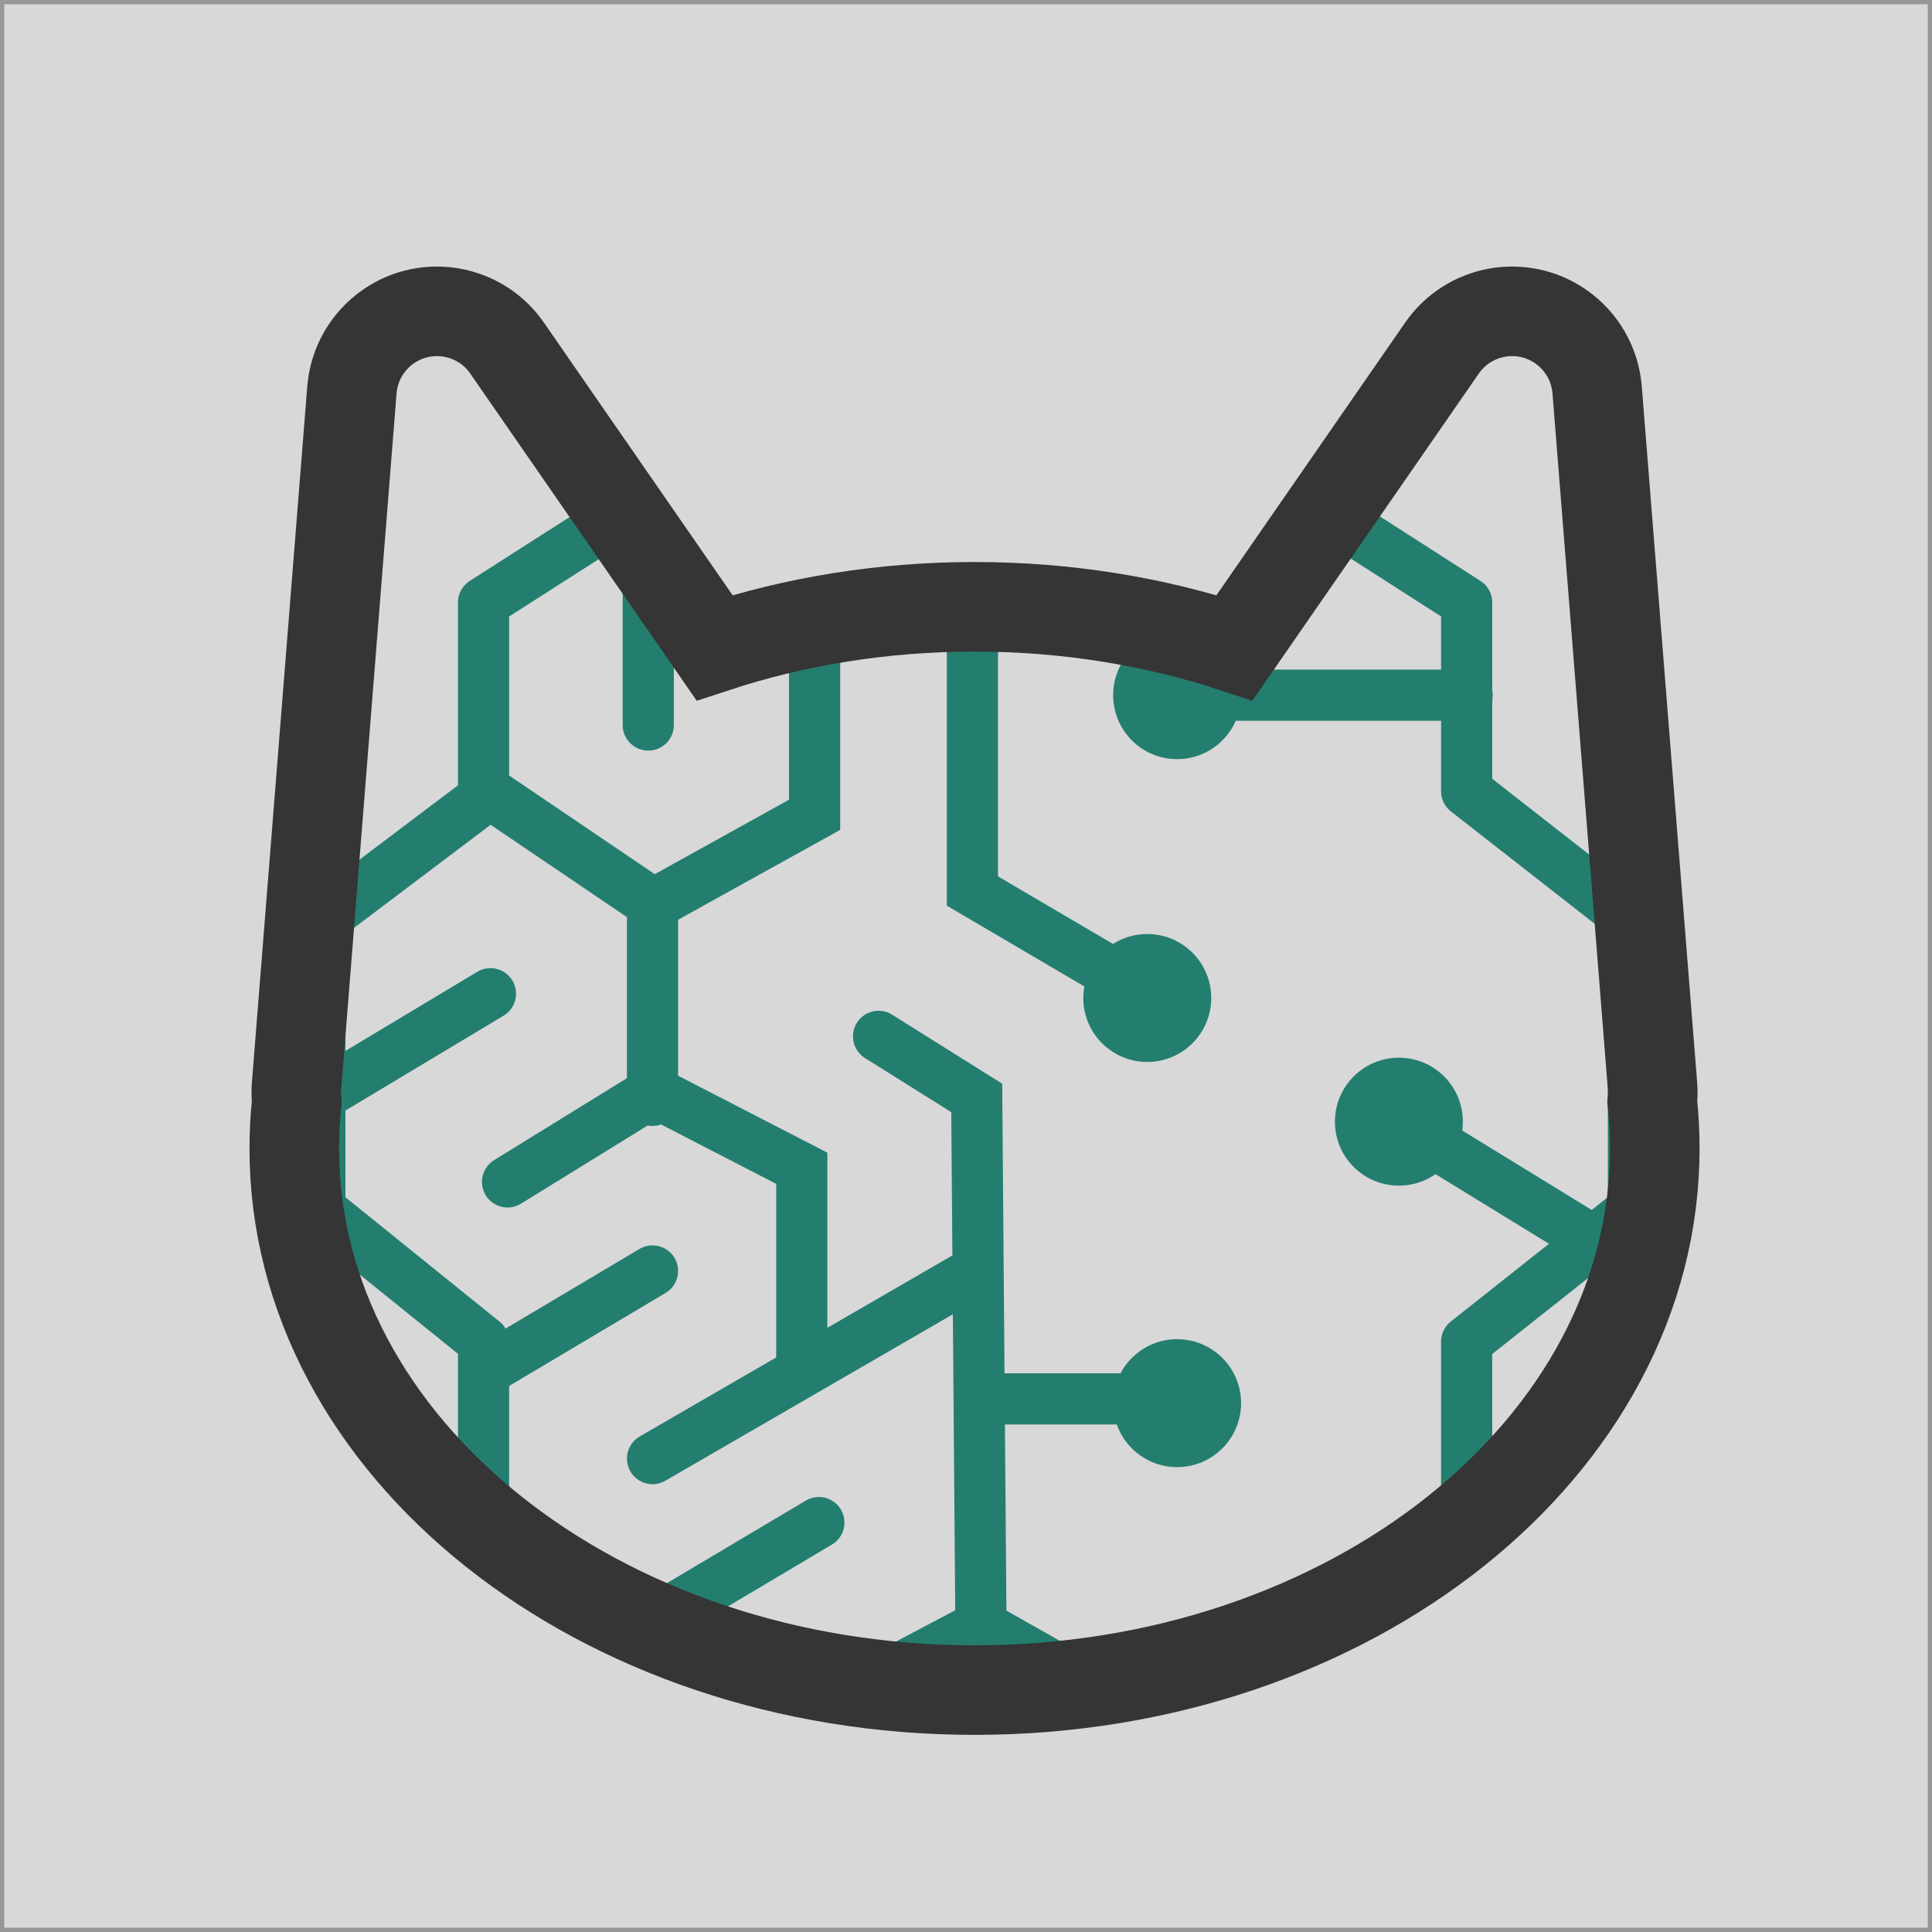 <?xml version="1.0" encoding="UTF-8"?>
<svg width="30px" height="30px" viewBox="0 0 453 453" version="1.1" xmlns="http://www.w3.org/2000/svg" xmlns:xlink="http://www.w3.org/1999/xlink">
    <!-- Generator: Sketch 56.3 (81716) - https://sketch.com -->
    <title>Group 3</title>
    <desc>Created with Sketch.</desc>
    <defs>
        <path d="M98.535,78.885 C117.317,72.694 137.907,69.278 159.5,69.278 C181.093,69.278 201.683,72.694 220.465,78.885 L269.102,8.619 C275.389,-0.463 287.847,-2.73 296.93,3.557 C301.867,6.974 305.008,12.43 305.484,18.415 L318.466,181.572 C318.567,182.845 318.547,184.099 318.415,185.324 C318.802,188.934 319,192.588 319,196.278 C319,266.418 247.589,323.278 159.5,323.278 C71.411,323.278 0,266.418 0,196.278 C0,192.588 0.198,188.934 0.585,185.324 C0.453,184.099 0.433,182.845 0.534,181.572 L13.516,18.415 C13.992,12.43 17.133,6.974 22.07,3.557 C31.153,-2.73 43.611,-0.463 49.898,8.619 L98.535,78.885 Z" id="path-1"></path>
    </defs>
    <g id="sagemaker" stroke="none" stroke-width="1" fill="none" fill-rule="evenodd">
        <g id="Group">
            <g id="Group-3">
                <rect id="Rectangle" stroke="#979797" fill="#D8D8D8" x="0.5" y="0.5" width="452" height="452"></rect>
                <g id="sg_logo-copy" transform="translate(66, 72.722)">
                    <mask id="mask-2" fill="white">
                        <use xlink:href="#path-1"></use>
                    </mask>
                    <g id="Mask"></g>
                    <g mask="url(#mask-2)">
                        <g transform="translate(9, 24.278)">
                            <polygon id="Path" stroke="#247E70" stroke-width="12" fill="none" stroke-linecap="round" stroke-linejoin="round" points="38.379 44.261 107.571 2.61899877e-14 153.398 29.314 199.861 8.46545056e-15 268.891 44.261 268.891 88.528 308 119.095 308 186.591 268.891 217.569 268.891 260.527 191.87 305 154.996 284.16 115.562 305 38.379 262.123 38.379 217.569 0 186.591 0 119.095 38.379 90.124"></polygon>
                            <polyline id="Path-2" stroke="#247E70" stroke-width="12" fill="none" stroke-linecap="round" points="153 29 153 111.92 194 136"></polyline>
                            <path d="M203,66 L269,66" id="Path-3" stroke="#247E70" stroke-width="12" fill="none" stroke-linecap="round"></path>
                            <path d="M253,166 L297,193" id="Path-4" stroke="#247E70" stroke-width="12" fill="none" stroke-linecap="round"></path>
                            <polyline id="Path-5" stroke="#247E70" stroke-width="12" fill="none" stroke-linecap="round" points="131 146 154.017 160.435 155 284"></polyline>
                            <path d="M78,245 L154,201" id="Path-6" stroke="#247E70" stroke-width="12" fill="none" stroke-linecap="round"></path>
                            <polyline id="Path-7" stroke="#247E70" stroke-width="12" fill="none" stroke-linecap="round" points="44 180.128 78.234 159 113 176.929 113 224"></polyline>
                            <polyline id="Path-8" stroke="#247E70" stroke-width="12" fill="none" stroke-linecap="round" points="116 52 116 94.046 78.207 115 39 88.437"></polyline>
                            <path d="M78,115 L78,161" id="Path-9" stroke="#247E70" stroke-width="12" fill="none" stroke-linecap="round"></path>
                            <path d="M40,136 L0,160" id="Path-10" stroke="#247E70" stroke-width="12" fill="none" stroke-linecap="round"></path>
                            <path d="M204,231 L155,231" id="Path-11" stroke="#247E70" stroke-width="12" fill="none" stroke-linecap="round"></path>
                            <path d="M117,260 L80,282" id="Path-12" stroke="#247E70" stroke-width="12" fill="none" stroke-linecap="round"></path>
                            <path d="M78,201 L41,223" id="Path-13" stroke="#247E70" stroke-width="12" fill="none" stroke-linecap="round"></path>
                            <path d="M77,73 L77,20" id="Path-14" stroke="#247E70" stroke-width="12" fill="none" stroke-linecap="round"></path>
                            <circle id="Oval" stroke="none" fill="#247E70" fill-rule="evenodd" cx="201" cy="66" r="15"></circle>
                            <circle id="Oval-Copy" stroke="none" fill="#247E70" fill-rule="evenodd" cx="194" cy="137" r="15"></circle>
                            <circle id="Oval-Copy-2" stroke="none" fill="#247E70" fill-rule="evenodd" cx="253" cy="166" r="15"></circle>
                            <circle id="Oval-Copy-3" stroke="none" fill="#247E70" fill-rule="evenodd" cx="201" cy="232" r="15"></circle>
                        </g>
                    </g>
                </g>
                <path d="M167.535,151.885 C186.317,145.694 206.907,142.278 228.5,142.278 C250.093,142.278 270.683,145.694 289.465,151.885 L338.102,81.619 C344.389,72.537 356.847,70.27 365.93,76.557 C370.867,79.975 374.008,85.43 374.484,91.415 L387.466,254.572 C387.567,255.845 387.547,257.099 387.415,258.324 C387.802,261.934 388,265.588 388,269.278 C388,339.418 316.589,396.278 228.5,396.278 C140.411,396.278 69,339.418 69,269.278 C69,265.588 69.198,261.934 69.585,258.324 C69.453,257.099 69.433,255.845 69.534,254.572 L82.516,91.415 C82.992,85.43 86.133,79.975 91.07,76.557 C100.153,70.27 112.611,72.537 118.898,81.619 L167.535,151.885 Z" id="Path" stroke="#353535" stroke-width="21"></path>
            </g>
        </g>
    </g>
</svg>